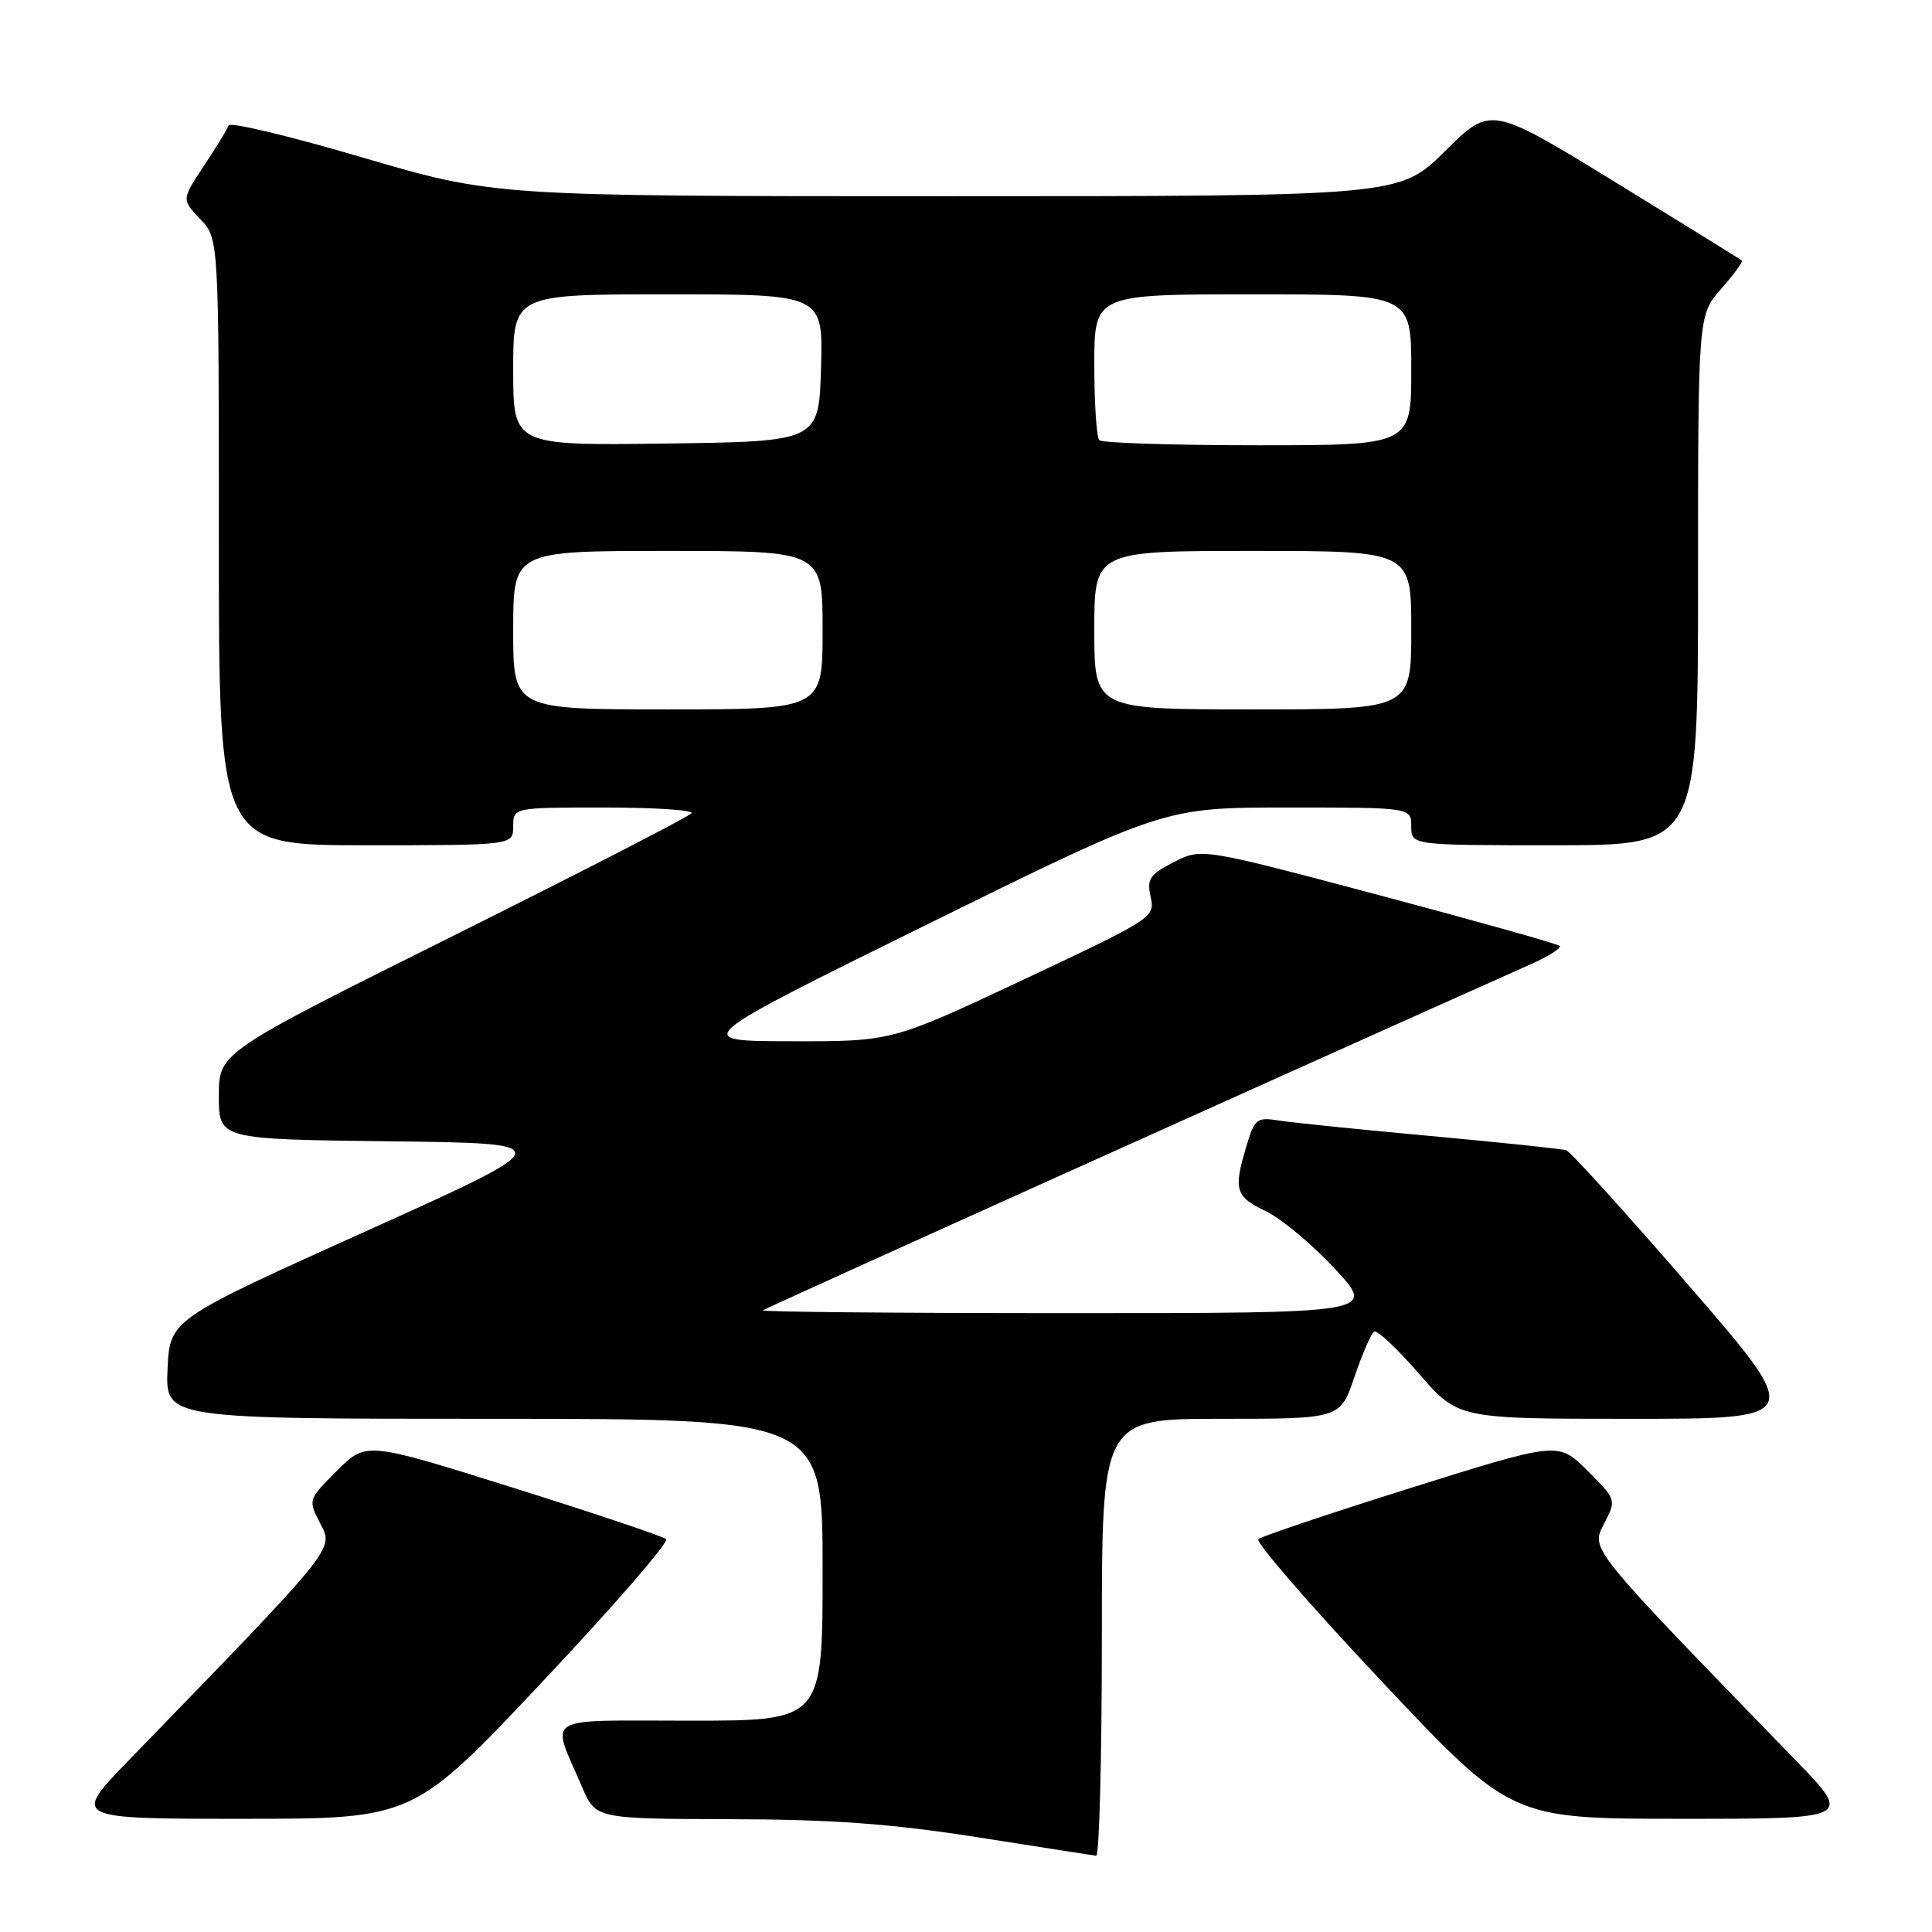 <?xml version="1.0" encoding="UTF-8" standalone="no"?>
<!DOCTYPE svg PUBLIC "-//W3C//DTD SVG 1.1//EN" "http://www.w3.org/Graphics/SVG/1.1/DTD/svg11.dtd" >
<svg xmlns="http://www.w3.org/2000/svg" xmlns:xlink="http://www.w3.org/1999/xlink" version="1.1" viewBox="0 0 256 256">
 <g >
 <path fill="currentColor"
d=" M 146.00 217.00 C 146.00 188.00 146.00 188.00 161.79 188.00 C 177.59 188.00 177.59 188.00 179.47 182.45 C 180.51 179.39 181.69 176.69 182.08 176.45 C 182.48 176.20 185.14 178.70 188.00 182.00 C 193.20 188.00 193.20 188.00 216.13 188.00 C 239.06 188.00 239.06 188.00 223.82 170.39 C 215.44 160.70 208.11 152.62 207.54 152.42 C 206.97 152.23 198.85 151.38 189.50 150.52 C 180.15 149.67 171.11 148.74 169.41 148.47 C 166.55 148.01 166.24 148.25 165.16 151.85 C 163.42 157.68 163.67 158.54 167.75 160.50 C 169.81 161.49 173.93 164.94 176.91 168.15 C 182.32 174.00 182.32 174.00 141.49 174.00 C 119.04 174.00 100.85 173.83 101.08 173.63 C 101.40 173.34 169.65 142.58 202.83 127.77 C 205.22 126.70 206.94 125.61 206.67 125.34 C 206.40 125.07 195.61 122.04 182.69 118.60 C 159.20 112.36 159.20 112.36 155.53 114.24 C 152.33 115.88 151.94 116.46 152.47 118.86 C 153.06 121.55 152.76 121.74 135.63 129.80 C 118.19 138.00 118.19 138.00 104.85 137.97 C 91.50 137.95 91.50 137.95 122.89 122.47 C 154.28 107.00 154.28 107.00 170.64 107.00 C 187.00 107.00 187.00 107.00 187.00 109.50 C 187.00 112.00 187.00 112.00 206.00 112.00 C 225.00 112.00 225.00 112.00 225.00 76.88 C 225.00 41.76 225.00 41.76 228.06 38.28 C 229.75 36.36 230.98 34.67 230.81 34.52 C 230.64 34.37 223.08 29.70 214.02 24.13 C 197.53 14.02 197.53 14.02 191.49 20.01 C 185.45 26.00 185.45 26.00 125.47 26.00 C 65.50 26.00 65.50 26.00 48.04 20.87 C 38.44 18.04 30.45 16.13 30.29 16.62 C 30.13 17.10 28.66 19.51 27.02 21.97 C 24.06 26.45 24.06 26.45 26.53 29.03 C 29.00 31.61 29.00 31.61 29.00 71.80 C 29.00 112.00 29.00 112.00 48.50 112.00 C 68.00 112.00 68.00 112.00 68.00 109.50 C 68.00 107.00 68.00 107.00 80.06 107.00 C 86.69 107.00 91.90 107.34 91.64 107.75 C 91.38 108.16 77.17 115.47 60.08 123.99 C 29.00 139.47 29.00 139.47 29.00 145.22 C 29.00 150.96 29.00 150.96 51.66 151.23 C 74.31 151.50 74.31 151.50 48.41 163.18 C 22.50 174.86 22.50 174.86 22.20 181.43 C 21.91 188.00 21.91 188.00 65.45 188.00 C 109.00 188.00 109.00 188.00 109.00 208.00 C 109.00 228.00 109.00 228.00 91.43 228.00 C 71.53 228.00 72.98 227.11 77.11 236.75 C 78.93 241.00 78.93 241.00 96.71 241.05 C 110.29 241.08 118.05 241.65 129.50 243.44 C 137.75 244.74 144.84 245.84 145.25 245.90 C 145.66 245.95 146.00 232.95 146.00 217.00 Z  M 71.90 222.81 C 81.32 212.81 88.68 204.32 88.26 203.94 C 87.84 203.57 78.73 200.51 68.01 197.14 C 48.51 191.02 48.51 191.02 44.66 194.87 C 40.81 198.72 40.81 198.72 42.44 201.88 C 44.23 205.34 44.70 204.76 17.06 233.25 C 9.55 241.00 9.55 241.00 32.16 241.00 C 54.78 241.00 54.78 241.00 71.90 222.81 Z  M 237.94 233.25 C 210.30 204.76 210.77 205.34 212.56 201.88 C 214.19 198.72 214.19 198.72 210.34 194.87 C 206.49 191.02 206.49 191.02 186.99 197.14 C 176.27 200.51 167.16 203.57 166.74 203.94 C 166.32 204.32 173.68 212.81 183.10 222.81 C 200.22 241.00 200.22 241.00 222.84 241.00 C 245.45 241.00 245.45 241.00 237.94 233.25 Z  M 68.00 83.50 C 68.00 73.00 68.00 73.00 88.50 73.00 C 109.00 73.00 109.00 73.00 109.00 83.50 C 109.00 94.00 109.00 94.00 88.50 94.00 C 68.00 94.00 68.00 94.00 68.00 83.50 Z  M 145.00 83.50 C 145.00 73.00 145.00 73.00 166.00 73.00 C 187.00 73.00 187.00 73.00 187.00 83.50 C 187.00 94.00 187.00 94.00 166.00 94.00 C 145.00 94.00 145.00 94.00 145.00 83.50 Z  M 68.00 49.02 C 68.00 39.00 68.00 39.00 88.54 39.00 C 109.07 39.00 109.07 39.00 108.79 48.75 C 108.50 58.50 108.50 58.50 88.25 58.77 C 68.00 59.04 68.00 59.04 68.00 49.02 Z  M 145.67 58.33 C 145.30 57.97 145.00 53.47 145.00 48.33 C 145.00 39.00 145.00 39.00 166.00 39.00 C 187.00 39.00 187.00 39.00 187.00 49.00 C 187.00 59.00 187.00 59.00 166.67 59.00 C 155.48 59.00 146.03 58.70 145.67 58.33 Z "/>
</g>
</svg>